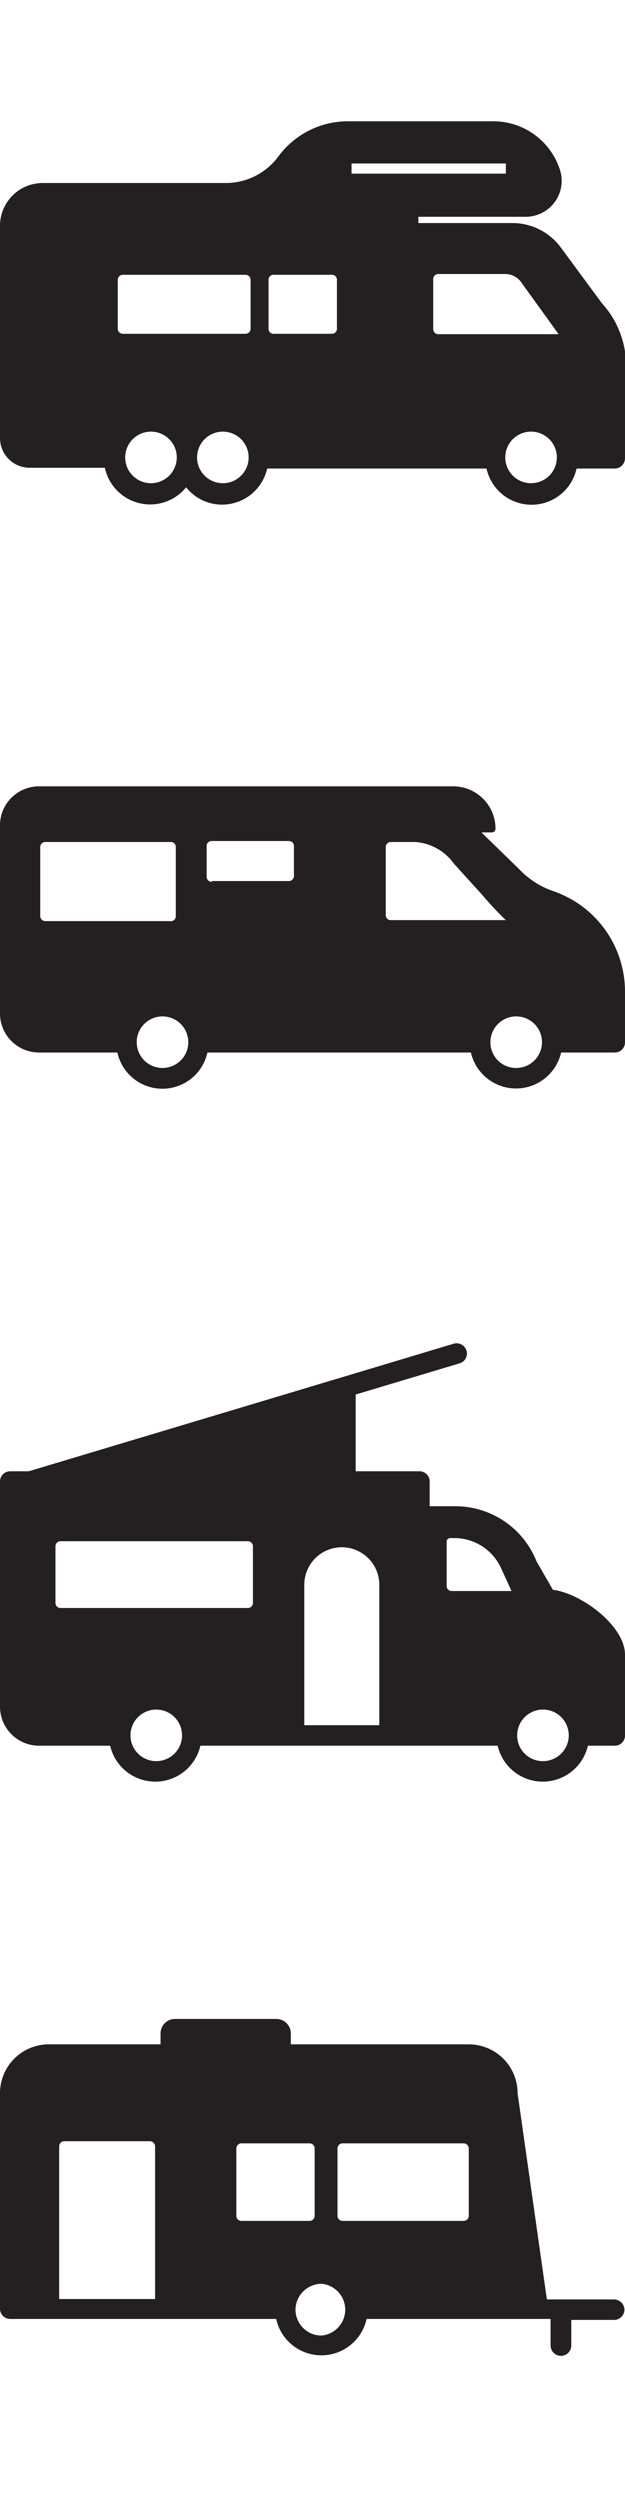 <svg xmlns="http://www.w3.org/2000/svg" width="32" height="128" viewBox="0 0 32 128"><path d="M2.19,9.37h9.38A3.34,3.34,0,0,0,14.26,8,4.42,4.42,0,0,1,17.8,6.21h7.45a3.58,3.58,0,0,1,3.39,2.4A1.84,1.84,0,0,1,27.51,11a1.8,1.8,0,0,1-.6.1H21.42v.32h4.81a3.08,3.08,0,0,1,2.49,1.26l2.1,2.85A4.72,4.72,0,0,1,32,18v5.46a.53.53,0,0,1-.53.53H29.52a2.36,2.36,0,0,1-4.61,0H13.68a2.37,2.37,0,0,1-2.83,1.79,2.35,2.35,0,0,1-1.32-.83,2.37,2.37,0,0,1-4.16-1H1.51A1.52,1.52,0,0,1,0,22.44V11.56A2.19,2.19,0,0,1,2.19,9.37Zm25,15.37a1.32,1.32,0,1,0-1.32-1.32A1.32,1.32,0,0,0,27.22,24.74Zm-4.78-7.63H28.6l-1.93-2.68a1,1,0,0,0-.78-.4H22.44a.26.26,0,0,0-.26.26v2.57A.26.26,0,0,0,22.44,17.11ZM18,8.89h7.9V8.37H18Zm-4,8.2h3a.25.25,0,0,0,.25-.25V14.32a.25.25,0,0,0-.25-.25H14a.25.25,0,0,0-.25.25v2.52A.25.25,0,0,0,14,17.09Zm-2.59,7.65a1.32,1.32,0,1,0-1.32-1.32A1.32,1.32,0,0,0,11.37,24.74Zm-3.68,0a1.32,1.32,0,1,0-1.32-1.32h0a1.32,1.32,0,0,0,1.31,1.32Zm-1.4-7.65h6.24a.26.26,0,0,0,.26-.25V14.32a.26.26,0,0,0-.26-.25H6.29a.26.26,0,0,0-.26.25v2.52A.26.26,0,0,0,6.29,17.09Z" style="fill:#242021"/><path d="M0,42.42v-.24a2,2,0,0,1,2-1.92h21.2a2.17,2.17,0,0,1,2.17,2.17h0a.19.19,0,0,1-.19.19h-.53l1.92,1.87a4.33,4.33,0,0,0,1.77,1.14A5.44,5.44,0,0,1,32,50.78v2.59a.52.52,0,0,1-.53.52H28.73a2.37,2.37,0,0,1-4.62,0H10.62a2.36,2.36,0,0,1-4.61,0H2a2,2,0,0,1-2-2V42.42ZM26.42,54.68a1.32,1.32,0,1,0-1.31-1.31h0A1.31,1.31,0,0,0,26.42,54.68ZM20,47.11H25.9a16.2,16.2,0,0,1-1.2-1.28l-1.46-1.61a2.65,2.65,0,0,0-2-1.11H20a.26.26,0,0,0-.25.26v3.49A.25.25,0,0,0,20,47.11Zm-9.14-2h3.93a.26.26,0,0,0,.26-.25V43.31a.26.26,0,0,0-.26-.25H10.83a.25.25,0,0,0-.25.25v1.58a.26.26,0,0,0,.25.26ZM8.32,54.68A1.32,1.32,0,1,0,7,53.37H7A1.32,1.32,0,0,0,8.32,54.68Zm-6-7.52H8.7A.25.25,0,0,0,9,46.91V43.36a.25.25,0,0,0-.25-.25H2.32a.26.26,0,0,0-.26.25v3.55A.26.26,0,0,0,2.32,47.16Z" style="fill:#242021"/><path d="M.53,75.33h.94l16.06-4.82,5.69-1.71a.53.53,0,0,1,.66.34.52.52,0,0,1-.34.66h0L18.21,71.4v3.93h3.27a.52.52,0,0,1,.52.52h0v1.27h1.41a4.47,4.47,0,0,1,4.06,2.82l.84,1.46c1.44.17,3.69,1.84,3.69,3.32v4.13a.52.52,0,0,1-.52.53H30.1a2.37,2.37,0,0,1-4.62,0H10.26a2.37,2.37,0,0,1-4.62,0H2a2,2,0,0,1-2-2V75.85a.52.52,0,0,1,.53-.52ZM27.79,90.17a1.32,1.32,0,1,0-1.31-1.32h0A1.31,1.31,0,0,0,27.79,90.17Zm-4.67-8.71h3.07l-.54-1.18a2.63,2.63,0,0,0-2.39-1.53h-.2a.18.18,0,0,0-.19.19v2.27A.25.25,0,0,0,23.12,81.46Zm-7.54,6.87h3.84V81.14a1.92,1.92,0,0,0-3.84,0ZM8,90.17a1.32,1.32,0,1,0-1.32-1.32h0A1.32,1.32,0,0,0,8,90.17ZM3.1,82.33h9.59a.26.26,0,0,0,.26-.26V79.16a.26.26,0,0,0-.26-.25H3.1a.26.26,0,0,0-.26.25v2.91A.26.26,0,0,0,3.1,82.33Z" style="fill:#242021"/><path d="M2.5,104.67H8.22v-.56a.74.74,0,0,1,.74-.74h5.19a.74.74,0,0,1,.74.74h0v.56H24a2.5,2.5,0,0,1,2.5,2.5L28,117.73h3.42a.54.54,0,0,1,.55.49.53.53,0,0,1-.49.56H29.25v1.31a.53.53,0,0,1-1.06,0v-1.36H18.77a2.37,2.37,0,0,1-4.63,0H.53a.52.52,0,0,1-.53-.52H0V107.17A2.5,2.5,0,0,1,2.5,104.67ZM24,113.45V110a.26.26,0,0,0-.26-.26h-6.2a.26.26,0,0,0-.26.26v3.45a.26.26,0,0,0,.26.26h6.2A.26.26,0,0,0,24,113.45Zm-7.54,6.13a1.33,1.33,0,0,0,0-2.65,1.34,1.34,0,0,0-1.33,1.33h0A1.33,1.33,0,0,0,16.46,119.58Zm-4.11-5.87h3.51a.26.26,0,0,0,.25-.26V110a.26.26,0,0,0-.25-.26H12.35a.26.26,0,0,0-.25.26v3.45A.26.26,0,0,0,12.35,113.71Zm-9.32,4H7.94V109.9a.27.27,0,0,0-.26-.27H3.29a.26.26,0,0,0-.26.27Z" style="fill:#242021"/></svg>